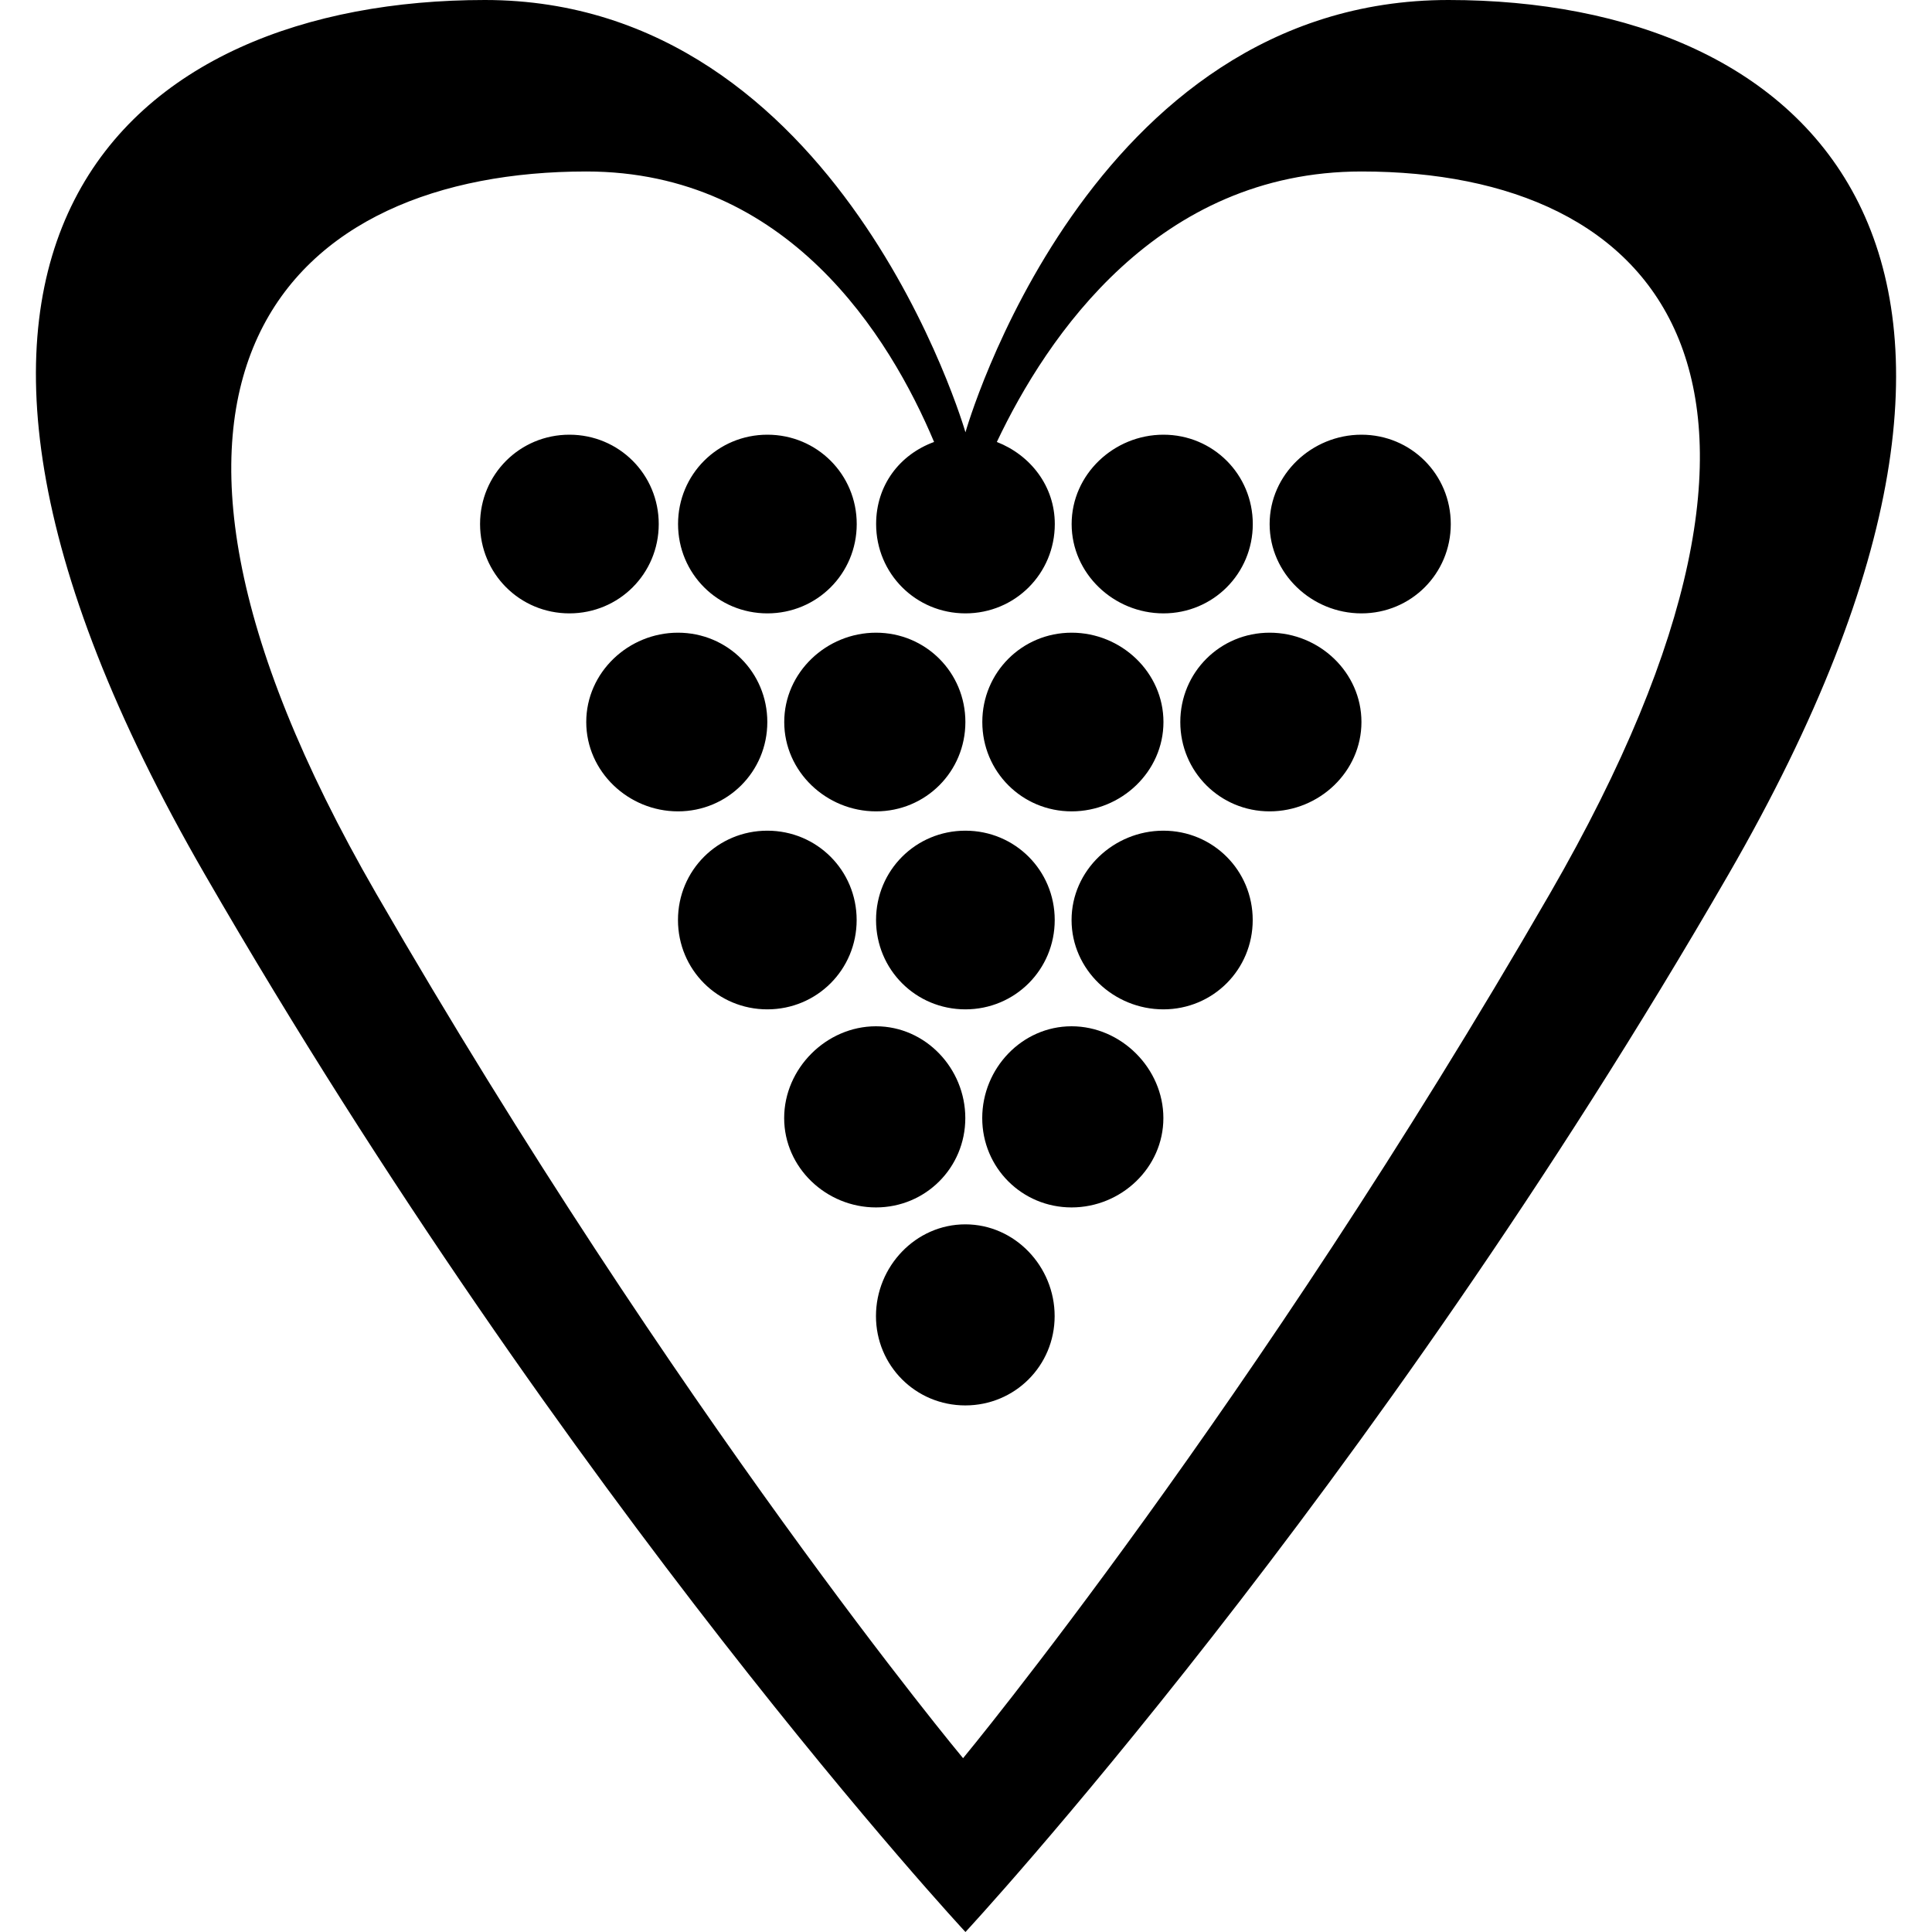 <?xml version="1.0" encoding="UTF-8" standalone="no"?>
<!-- Created with Inkscape (http://www.inkscape.org/) -->
<!-- icons-mk created by Matthias Kuhnel (2019), reuseIT, https://reuseproject.org -->

<svg
   xmlns:dc="http://purl.org/dc/elements/1.1/"
   xmlns:cc="http://creativecommons.org/ns#"
   xmlns:rdf="http://www.w3.org/1999/02/22-rdf-syntax-ns#"
   xmlns:svg="http://www.w3.org/2000/svg"
   xmlns="http://www.w3.org/2000/svg"
   version="1.1"
   width="25"
   height="25"
   id="svg">
  <defs
     id="defs" />
  <g
     transform="translate(0,-1027.362)"
     id="icons-mk">
    <path
       d="m 6.274,1027.362 c -4.607,0 -8.349,3.13 -3.625,11.312 4.724,8.182 9.844,13.688 9.844,13.688 0,0 5.218,-5.621 9.875,-13.688 4.657,-8.067 1.042,-11.312 -3.625,-11.312 -4.667,0 -6.25,5.594 -6.25,5.594 0,0 -1.612,-5.594 -6.219,-5.594 z m 1.313,2.219 c 2.607,0 3.925,2.133 4.5,3.5 -0.446,0.163 -0.75,0.56 -0.75,1.062 0,0.642 0.514,1.156 1.156,1.156 0.642,0 1.156,-0.514 1.156,-1.156 0,-0.493 -0.317,-0.893 -0.75,-1.062 0.648,-1.367 2.081,-3.5 4.719,-3.5 3.855,0 6.284,2.681 2.438,9.344 -3.847,6.662 -7.594,11.188 -7.594,11.188 0,0 -3.692,-4.43 -7.594,-11.188 -3.902,-6.758 -1.086,-9.344 2.719,-9.344 z m -0.219,3.406 c -0.642,0 -1.156,0.514 -1.156,1.156 0,0.642 0.514,1.156 1.156,1.156 0.642,0 1.156,-0.514 1.156,-1.156 0,-0.642 -0.514,-1.156 -1.156,-1.156 z m 2.562,0 c -0.642,0 -1.156,0.514 -1.156,1.156 0,0.642 0.514,1.156 1.156,1.156 0.642,0 1.156,-0.514 1.156,-1.156 0,-0.642 -0.514,-1.156 -1.156,-1.156 z m 5.125,0 c -0.642,0 -1.188,0.514 -1.188,1.156 0,0.642 0.545,1.156 1.188,1.156 0.642,0 1.156,-0.514 1.156,-1.156 0,-0.642 -0.514,-1.156 -1.156,-1.156 z m 2.562,0 c -0.642,0 -1.188,0.514 -1.188,1.156 0,0.642 0.545,1.156 1.188,1.156 0.642,0 1.156,-0.514 1.156,-1.156 0,-0.642 -0.514,-1.156 -1.156,-1.156 z m -8.844,2.562 c -0.642,0 -1.187,0.514 -1.187,1.156 0,0.642 0.545,1.156 1.187,1.156 0.642,0 1.156,-0.514 1.156,-1.156 0,-0.642 -0.514,-1.156 -1.156,-1.156 z m 2.563,0 c -0.642,0 -1.188,0.514 -1.188,1.156 0,0.642 0.545,1.156 1.188,1.156 0.642,0 1.156,-0.514 1.156,-1.156 0,-0.642 -0.514,-1.156 -1.156,-1.156 z m 2.531,0 c -0.642,0 -1.156,0.514 -1.156,1.156 0,0.642 0.514,1.156 1.156,1.156 0.642,0 1.188,-0.514 1.188,-1.156 0,-0.642 -0.545,-1.156 -1.188,-1.156 z m 2.562,0 c -0.642,0 -1.156,0.514 -1.156,1.156 0,0.642 0.514,1.156 1.156,1.156 0.642,0 1.188,-0.514 1.188,-1.156 0,-0.642 -0.545,-1.156 -1.188,-1.156 z m -6.5,2.562 c -0.642,0 -1.156,0.514 -1.156,1.156 0,0.642 0.514,1.156 1.156,1.156 0.642,0 1.156,-0.514 1.156,-1.156 0,-0.642 -0.514,-1.156 -1.156,-1.156 z m 2.563,0 c -0.642,0 -1.156,0.514 -1.156,1.156 0,0.642 0.514,1.156 1.156,1.156 0.642,0 1.156,-0.514 1.156,-1.156 0,-0.642 -0.514,-1.156 -1.156,-1.156 z m 2.562,0 c -0.642,0 -1.188,0.514 -1.188,1.156 0,0.642 0.545,1.156 1.188,1.156 0.642,0 1.156,-0.514 1.156,-1.156 0,-0.642 -0.514,-1.156 -1.156,-1.156 z m -3.719,2.531 c -0.642,0 -1.188,0.545 -1.188,1.188 0,0.642 0.545,1.156 1.188,1.156 0.642,0 1.156,-0.514 1.156,-1.156 0,-0.642 -0.514,-1.188 -1.156,-1.188 z m 2.531,0 c -0.642,0 -1.156,0.545 -1.156,1.188 0,0.642 0.514,1.156 1.156,1.156 0.642,0 1.188,-0.514 1.188,-1.156 0,-0.642 -0.545,-1.188 -1.188,-1.188 z m -1.375,2.563 c -0.642,0 -1.156,0.545 -1.156,1.187 0,0.642 0.514,1.156 1.156,1.156 0.642,0 1.156,-0.514 1.156,-1.156 0,-0.642 -0.514,-1.187 -1.156,-1.187 z"
       id="heart-grapes"
       style="fill:#000000;fill-opacity:1;stroke:none" />
  </g>
</svg>
